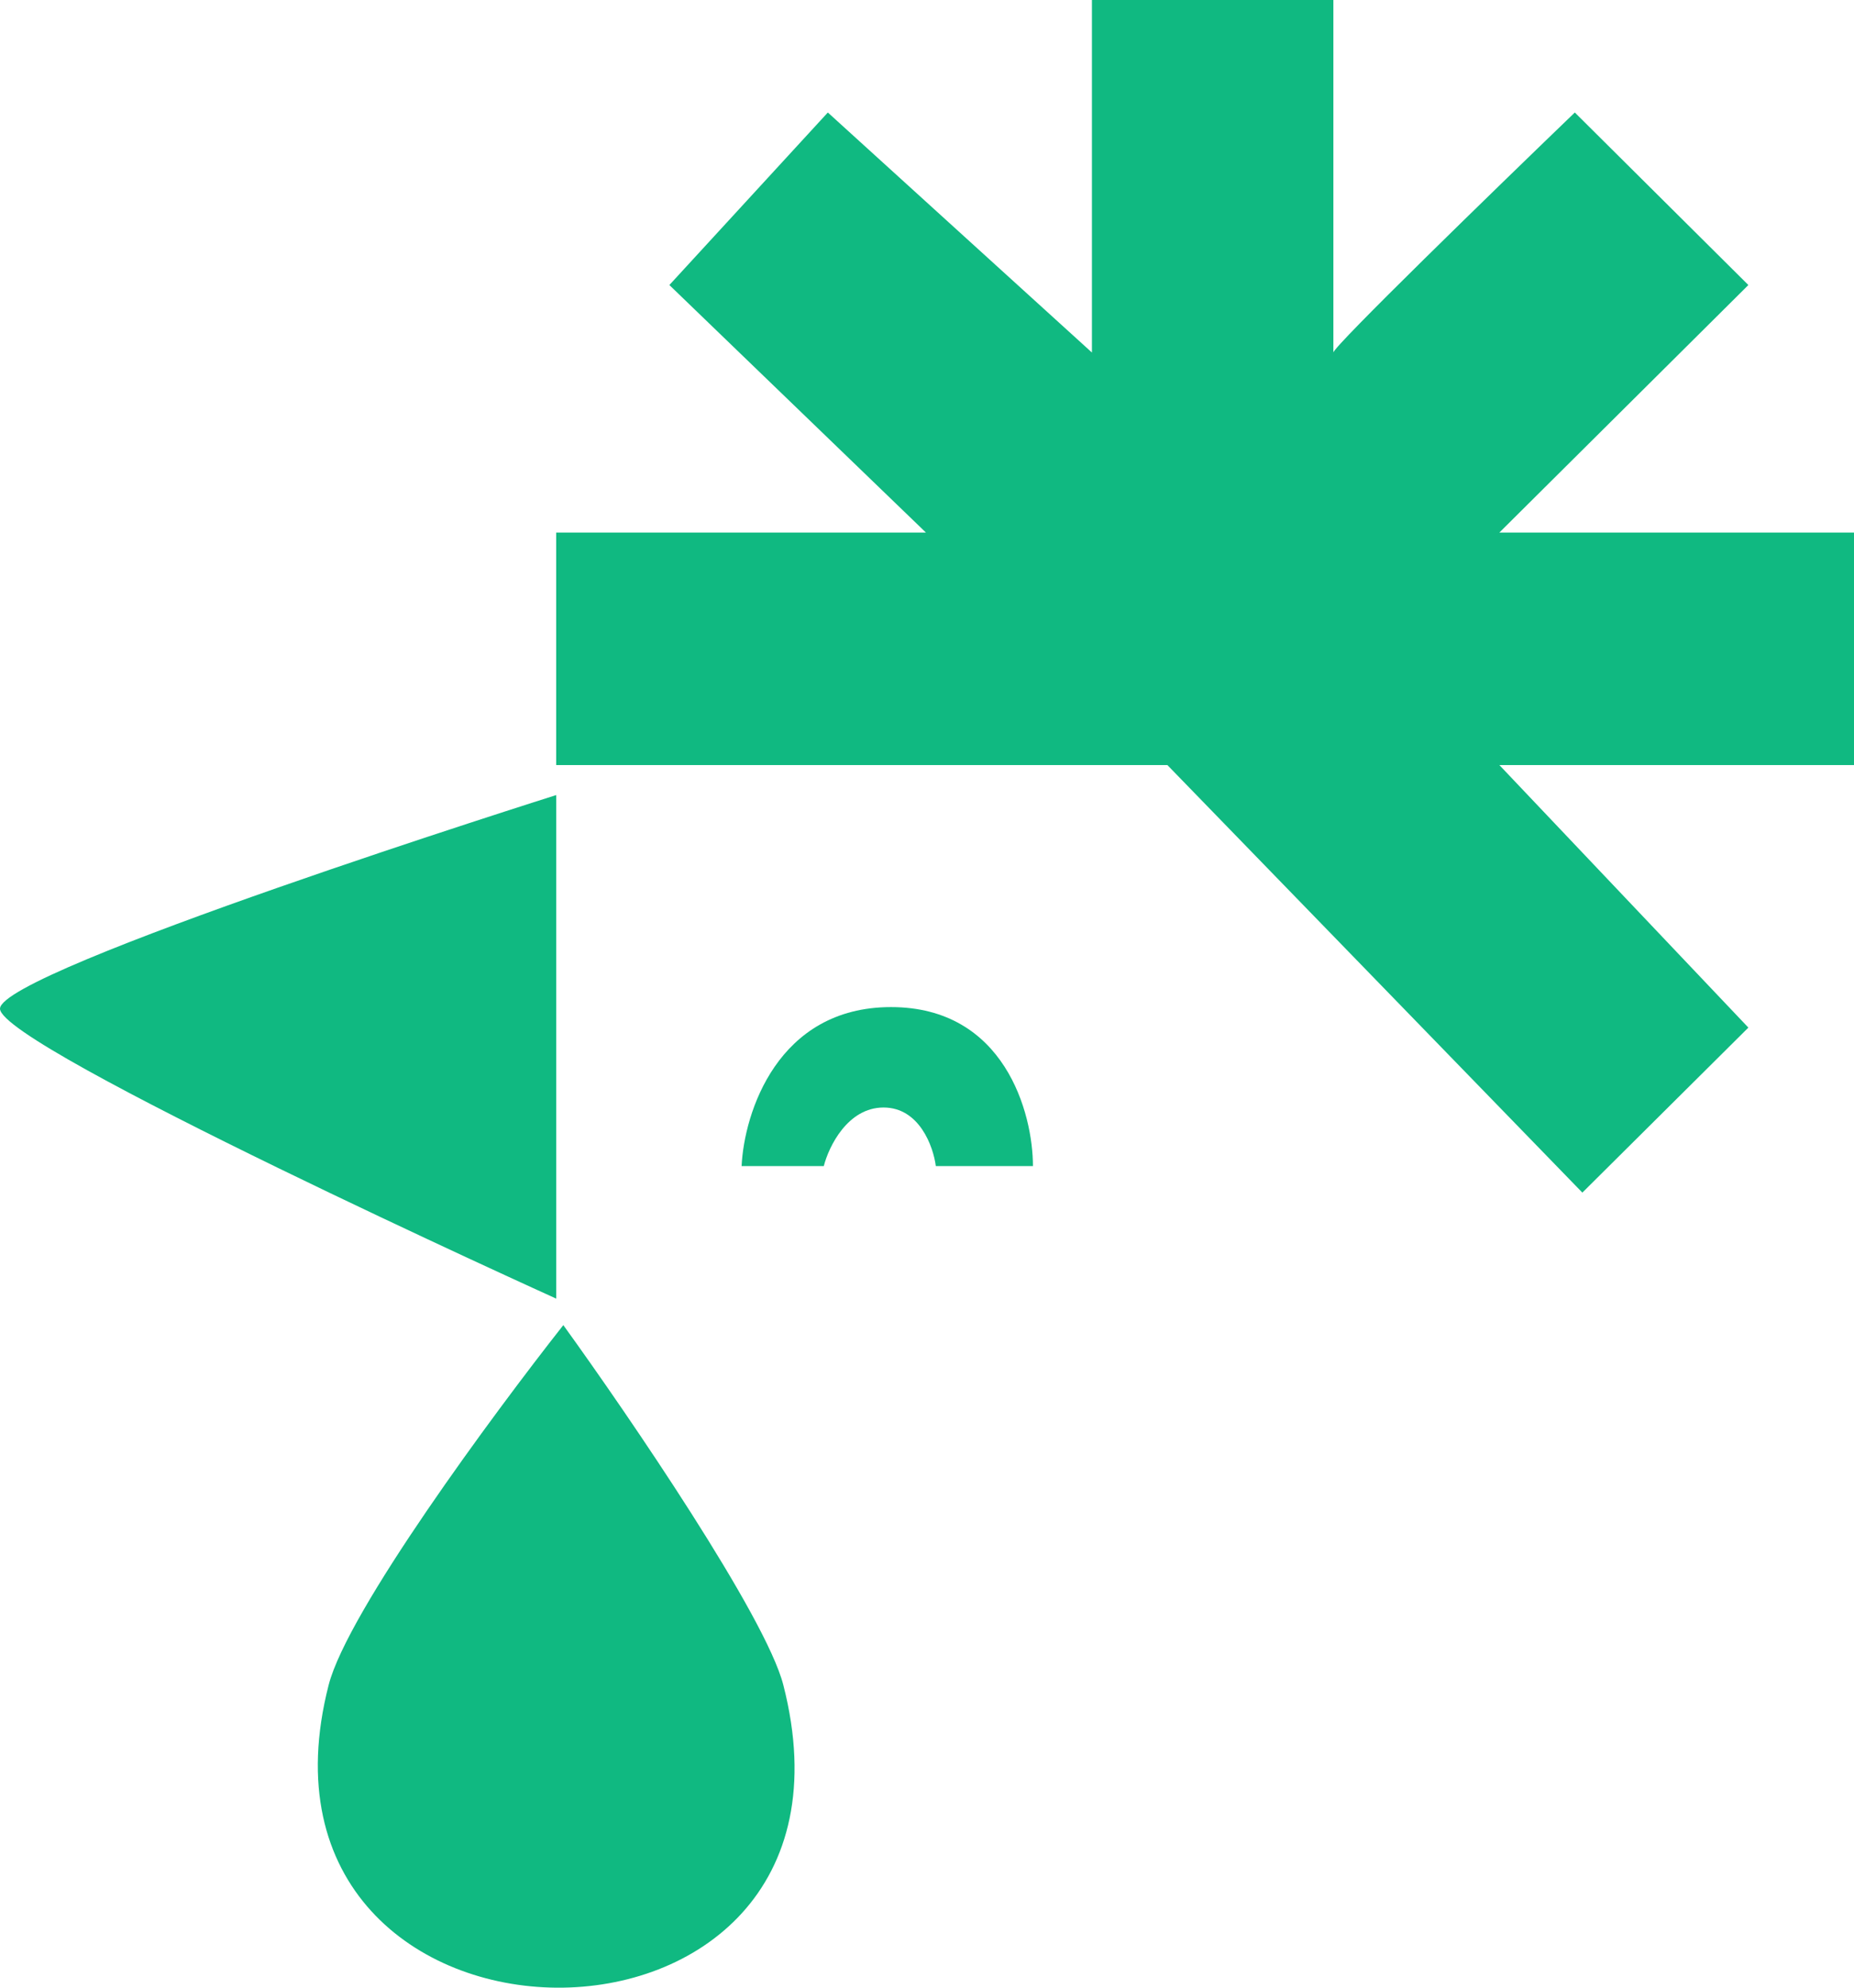 <svg width="70" height="75" viewBox="0 0 70 75" fill="none" xmlns="http://www.w3.org/2000/svg">
<path d="M12.409 63.577C13.122 60.804 18.613 53.37 21.269 50C23.761 53.448 28.911 60.99 29.575 63.577C33.524 78.952 8.535 78.663 12.409 63.577Z" fill="#10B981"/>
<path d="M33.641 38C29.354 38 28.094 42 28 44H31.103C31.291 43.263 32.005 41.789 33.359 41.789C34.713 41.789 35.239 43.263 35.333 44H39C39 42 37.928 38 33.641 38Z" fill="#10B981"/>
<path d="M21 49V30C21 30 8.77905e-06 36.621 0 38.061C-8.77904e-06 39.5 21 49 21 49Z" fill="#10B981"/>
<path d="M44.076 28.868H21V20.094H34.959L25.273 10.755L31.256 4.245L41.227 13.302V0H50.343V13.302C50.343 13.075 56.42 7.17 59.459 4.245L66.012 10.755L56.611 20.094H70V28.868H56.611L66.012 38.774L59.744 45L44.076 28.868Z" fill="#10B981"/>
</svg>
